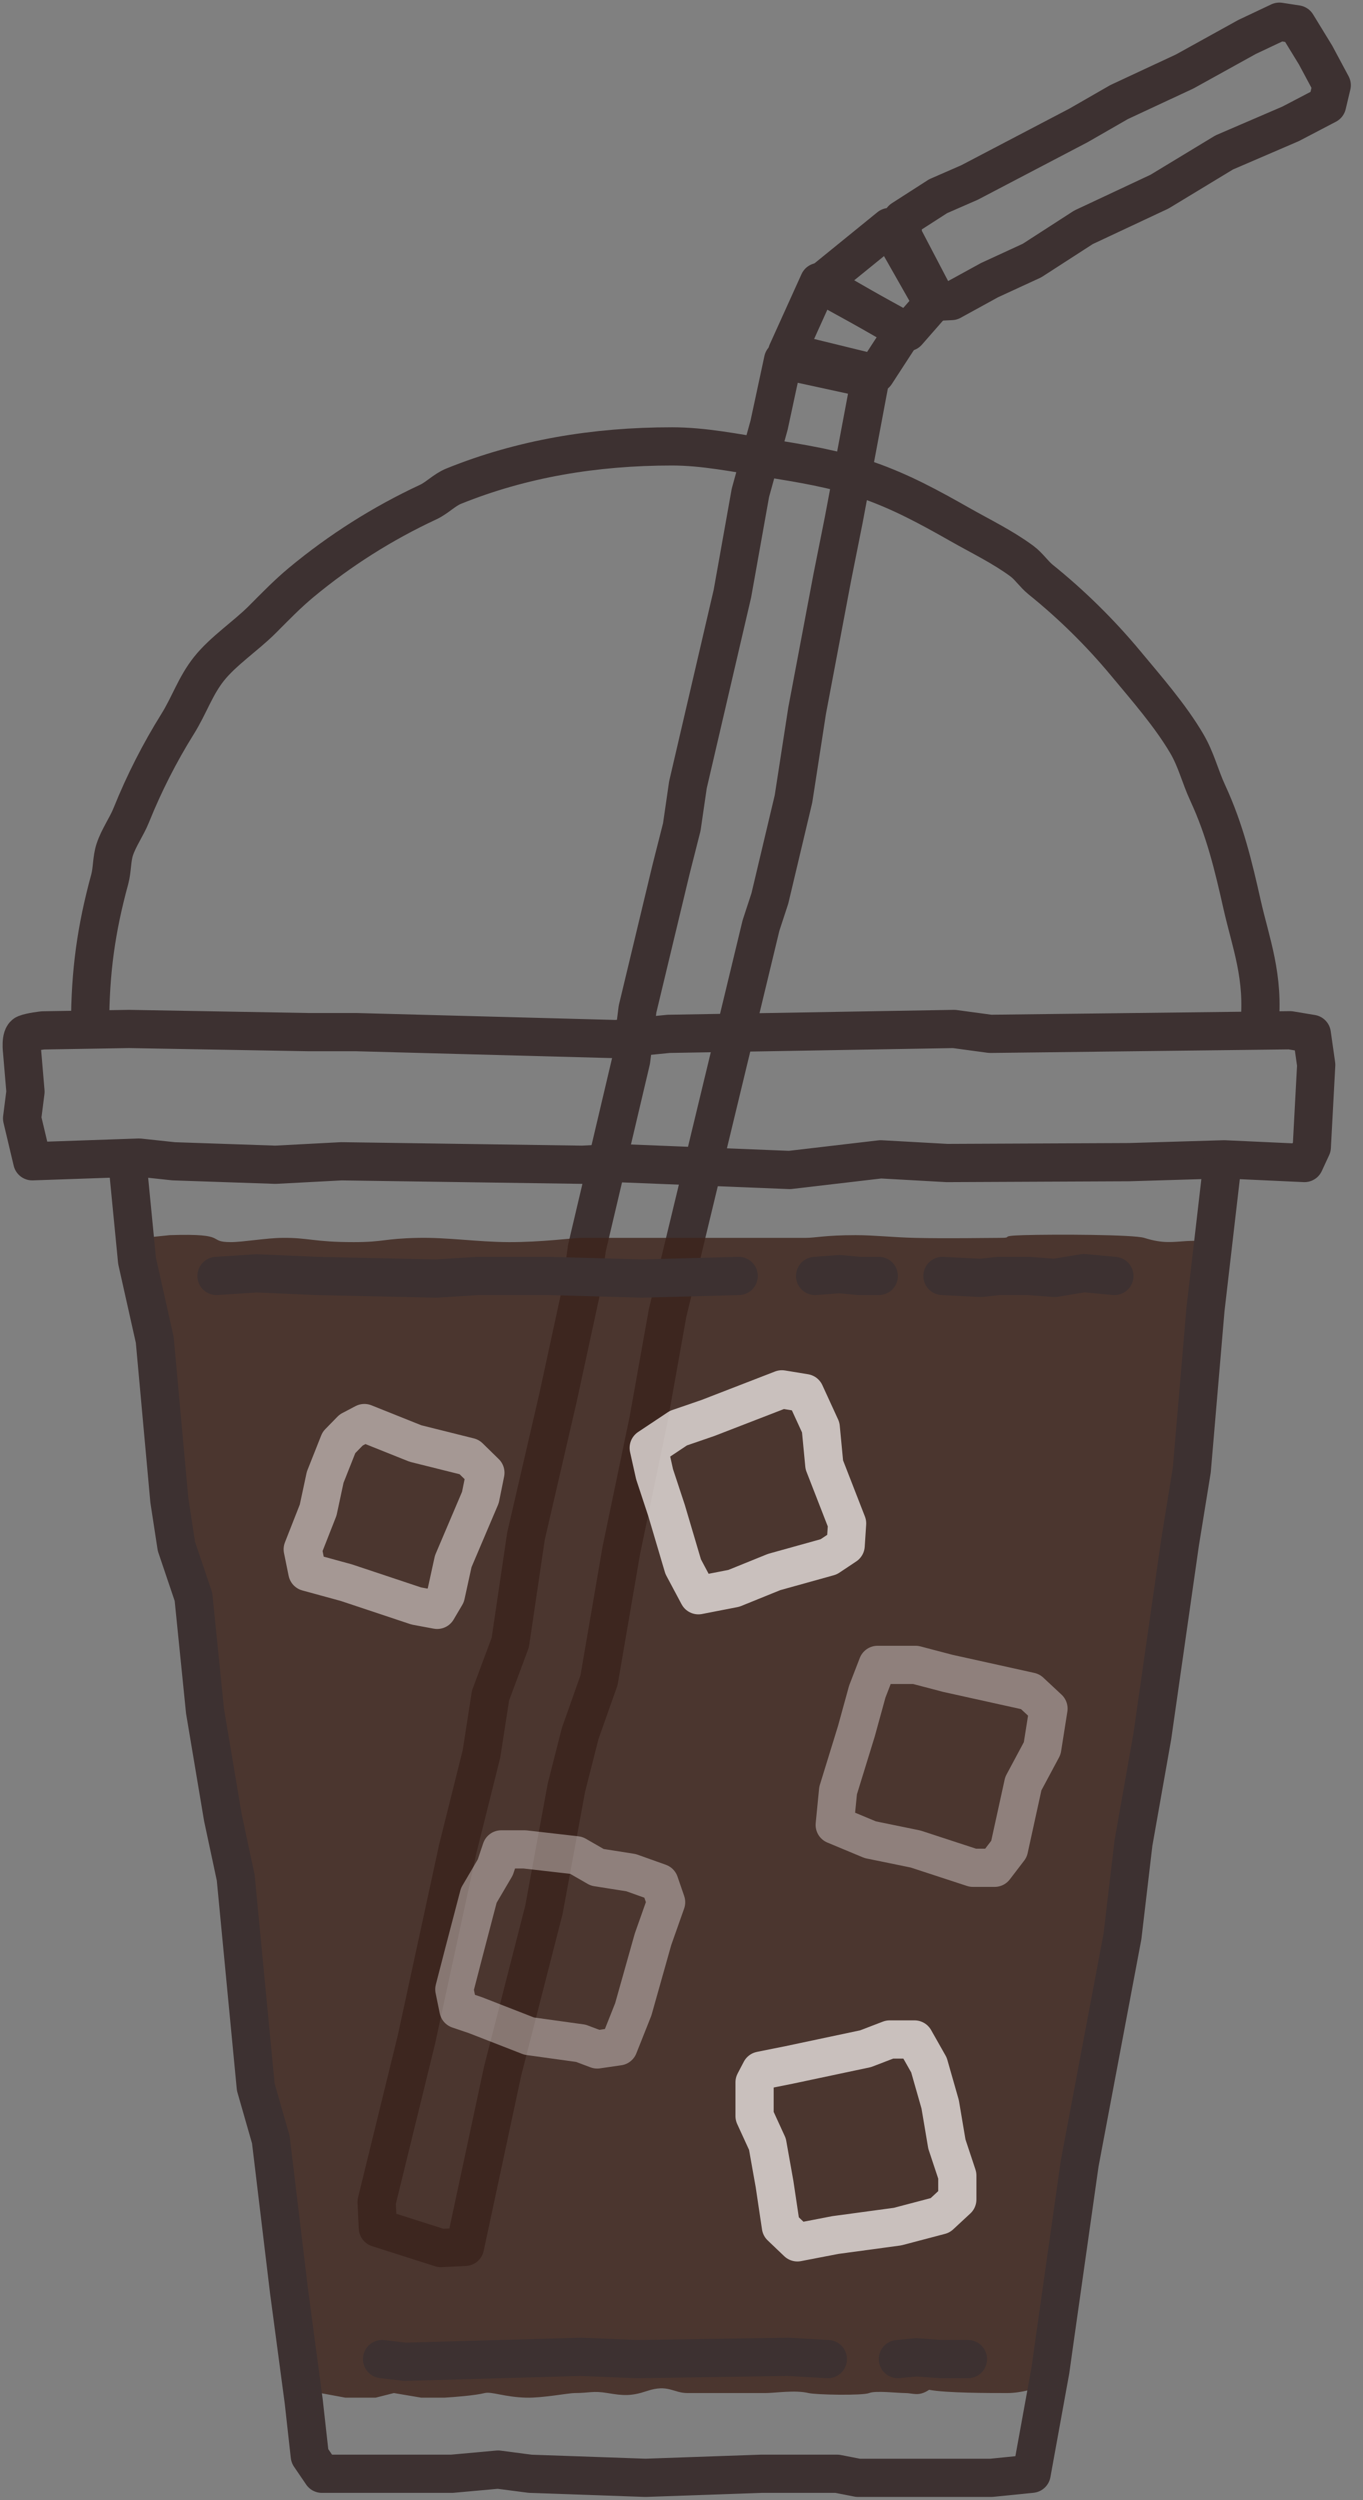 <svg width="66" height="121" viewBox="0 0 66 121" fill="none" xmlns="http://www.w3.org/2000/svg">
<rect x="0" y="0" width="66" height="121" fill="#808080" stroke="none"/>
<path d="M37.919 17.425L42.138 18.341L40.855 25.167L40.305 27.924L39.082 34.4L38.423 38.663L37.28 43.477L36.849 44.792L32.327 63.541L31.398 68.736L30.086 75.029L29.007 81.315L28.094 83.894L27.428 86.513L26.338 92.428L24.338 100.235L22.516 108.741L21.346 108.797L18.298 107.825L18.237 106.57L20.165 98.707L22.167 89.472L23.314 84.884L23.753 82.057L24.709 79.493L25.469 74.347L27.018 67.653L28.108 62.625L28.42 60.401L30.561 51.325L30.871 48.838L32.494 42.076L33.014 40.025L33.312 37.98L35.466 28.725L36.336 23.853L37.243 20.569L37.919 17.425Z" stroke="#3D3131" stroke-width="1.85" stroke-linecap="round" stroke-linejoin="round"/>
<path opacity="0.8" d="M11.18 60.114C9.969 60.114 11.156 59.679 8.219 59.777L6.949 59.909L11.738 91.554L15.236 115.815H15.515L16.723 116.039H18.189L19.073 115.815L20.395 116.039H21.513C21.971 116.013 23.003 115.933 23.471 115.815C23.801 115.732 24.444 116.014 25.485 116.039C26.287 116.058 27.518 115.815 27.828 115.815C28.54 115.815 28.704 115.696 29.416 115.815C30.17 115.941 30.55 115.977 31.333 115.715C32.353 115.374 32.604 115.815 33.285 115.815H37.069C37.536 115.815 38.495 115.658 39.152 115.815C39.514 115.902 41.771 115.944 42.086 115.815C42.4 115.687 43.446 115.815 43.829 115.815C44.212 115.815 44.48 116 44.991 115.658C45.791 115.815 47.933 115.815 48.779 115.815C49.456 115.815 50.17 115.587 50.442 115.474L53.232 98.336L58.629 59.909C58.508 60.109 58.018 60.03 57.474 60.062C56.793 60.102 56.328 60.201 55.408 59.909C54.905 59.749 51.124 59.73 49.556 59.777C48.254 59.815 49.18 59.909 48.379 59.909C47.736 59.909 45.935 59.947 44.311 59.909C43.219 59.883 42.35 59.777 41.429 59.777C39.957 59.777 39.49 59.909 38.997 59.909H28.101C27.828 59.909 26.192 60.122 24.629 60.114C23.103 60.107 21.663 59.879 20.241 59.909C18.561 59.944 18.611 60.114 17.125 60.114C15.18 60.115 14.929 59.892 13.672 59.909C12.945 59.909 11.768 60.114 11.18 60.114Z" fill="#3E241B"/>
<path opacity="0.38" d="M24.274 89.504L25.405 89.504L27.905 89.79L28.918 90.372L30.556 90.63L31.931 91.12L32.255 92.06L31.621 93.853L30.664 97.248L29.953 99.036L28.918 99.186L28.127 98.888L25.621 98.54L23.032 97.531L22.199 97.248L22 96.277L22.474 94.445L23.185 91.73L23.983 90.372L24.274 89.504Z" stroke="#FFFBFA" stroke-width="1.85" stroke-linecap="round" stroke-linejoin="round"/>
<path opacity="0.38" d="M42.495 80.575L44.335 80.575L45.89 80.983L49.887 81.867L50.771 82.691L50.467 84.613L49.552 86.321L48.858 89.486L48.163 90.394L47.111 90.394L44.335 89.486L42.139 89.036L40.419 88.319L40.583 86.656L41.467 83.789L41.996 81.867L42.495 80.575Z" stroke="#FFFBFA" stroke-width="1.85" stroke-linecap="round" stroke-linejoin="round"/>
<path opacity="0.7" d="M31.412 70.074L32.85 69.117L34.278 68.626L37.861 67.239L38.98 67.422L39.742 69.082L39.915 70.893L41.019 73.728L40.949 74.798L40.127 75.345L37.485 76.08L35.535 76.87L33.819 77.204L33.081 75.82L32.281 73.119L31.695 71.343L31.412 70.074Z" stroke="#FFFBFA" stroke-width="1.85" stroke-linecap="round" stroke-linejoin="round"/>
<path opacity="0.5" d="M17.003 69.208L17.644 68.871L20.119 69.861L22.722 70.511L23.504 71.276L23.263 72.469L21.947 75.563L21.588 77.201L21.168 77.912L20.155 77.723L16.773 76.596L14.883 76.079L14.659 74.982L15.406 73.081L15.747 71.491L16.413 69.812L17.003 69.208Z" stroke="#FFFBFA" stroke-width="1.85" stroke-linecap="round" stroke-linejoin="round"/>
<path opacity="0.7" d="M36.538 100.778L36.835 100.211L38.193 99.939L41.914 99.151L43.082 98.703L44.282 98.703L44.982 99.939L45.525 101.84L45.851 103.768L46.356 105.289L46.356 106.447L45.525 107.217L43.461 107.76L40.447 108.168L38.612 108.522L37.813 107.76L37.507 105.71L37.161 103.768L36.538 102.41L36.538 100.778Z" stroke="#FFFBFA" stroke-width="1.85" stroke-linecap="round" stroke-linejoin="round"/>
<path d="M60.98 49.659C61.232 47.286 60.558 45.618 60.143 43.769C59.724 41.906 59.31 40.165 58.484 38.383C58.096 37.542 57.93 36.775 57.463 35.981C56.671 34.633 55.508 33.305 54.513 32.109C53.276 30.621 51.893 29.26 50.388 28.047C50.063 27.785 49.82 27.405 49.484 27.157C48.55 26.467 47.487 25.957 46.475 25.382C44.991 24.54 43.623 23.794 41.988 23.227C40.444 22.692 38.752 22.419 37.1 22.156C35.633 21.922 34.076 21.604 32.543 21.604C28.783 21.604 25.25 22.201 21.966 23.53C21.521 23.71 21.167 24.098 20.733 24.3C18.52 25.329 16.461 26.636 14.602 28.176C13.915 28.745 13.317 29.366 12.687 29.997C11.915 30.769 10.797 31.514 10.118 32.371C9.456 33.205 9.168 34.128 8.603 35.034C7.732 36.429 6.979 37.906 6.358 39.449C6.132 40.011 5.747 40.539 5.557 41.117C5.406 41.577 5.441 42.085 5.313 42.556C4.663 44.938 4.364 47.022 4.364 49.611" stroke="#3D3131" stroke-width="1.85" stroke-linecap="round" stroke-linejoin="round"/>
<path d="M1.234 50.035C1.498 49.929 2.084 49.867 2.084 49.867L6.246 49.798L14.907 49.951H17.231L29.831 50.288L32.377 50.035L46.198 49.798L47.949 50.035L62.47 49.861L63.521 50.035L63.734 51.536L63.521 55.517L63.165 56.286L59.279 56.107L54.688 56.244L45.854 56.286L42.645 56.107L38.236 56.623L29.831 56.286L28.188 56.37L16.529 56.202L13.338 56.37L8.409 56.202L6.735 56.023L1.563 56.202L1.07 54.126L1.234 52.836L1.07 50.9C1.07 50.9 0.969 50.141 1.234 50.035Z" stroke="#3D3131" stroke-width="1.85" stroke-linecap="round" stroke-linejoin="round"/>
<path d="M6.167 56.202L6.637 61.022L7.494 64.849L8.2 72.608L8.543 74.841L9.368 77.281L9.927 82.808L10.792 87.962L11.414 90.872L12.385 101.008L13.114 103.549L13.995 110.881L14.706 116.212L15.001 118.859L15.589 119.722H19.394H21.881L24.118 119.519L25.674 119.722L31.256 119.918L36.848 119.722H40.538L41.545 119.918H48.006L49.953 119.722L50.864 114.711L51.087 113.12L52.281 104.705L54.353 93.715L54.885 89.197L55.797 84.044L57.139 74.665L57.709 71.152L58.373 63.367L59.204 56.202" stroke="#3D3131" stroke-width="1.85" stroke-linecap="round" stroke-linejoin="round"/>
<path d="M18.501 114.172L19.605 114.302L28.12 114.063L30.849 114.172L38.169 114.063L40.086 114.172" stroke="#3D3131" stroke-width="1.85" stroke-linecap="round" stroke-linejoin="round"/>
<path d="M43.478 114.172L44.366 114.085L45.564 114.172L46.87 114.172" stroke="#3D3131" stroke-width="1.85" stroke-linecap="round" stroke-linejoin="round"/>
<path d="M10.484 61.752L12.42 61.625L15.328 61.752L21.123 61.877L23.126 61.752H26.574L31.108 61.877L35.769 61.752" stroke="#3D3131" stroke-width="1.85" stroke-linecap="round" stroke-linejoin="round"/>
<path d="M39.469 61.752L40.654 61.663L41.589 61.752H42.553" stroke="#3D3131" stroke-width="1.85" stroke-linecap="round" stroke-linejoin="round"/>
<path d="M45.636 61.752L47.487 61.846L48.347 61.752H49.799L51.069 61.846L52.484 61.614L53.962 61.752" stroke="#3D3131" stroke-width="1.85" stroke-linecap="round" stroke-linejoin="round"/>
<path d="M62.794 1.18L63.702 2.662L64.486 4.125L64.261 5.071L62.497 5.993L59.279 7.378L56.147 9.275L52.464 11.002L49.971 12.611L47.913 13.559L46.072 14.569L45.39 14.602L43.726 11.423L43.687 10.613L45.427 9.496L46.947 8.832L52.227 6.068L54.19 4.94L57.367 3.459L60.388 1.788L61.951 1.05L62.794 1.18Z" stroke="#3D3131" stroke-width="1.85" stroke-linecap="round" stroke-linejoin="round"/>
<path d="M43.756 16.01L42.405 18.087L38.119 17.039L39.654 13.648L43.756 16.01Z" stroke="#3D3131" stroke-width="1.85" stroke-linecap="round" stroke-linejoin="round"/>
<path d="M45.166 14.678L43.946 16.071L39.694 13.73L43.07 10.988L45.166 14.678Z" stroke="#3D3131" stroke-width="1.85" stroke-linecap="round" stroke-linejoin="round"/>
</svg>
